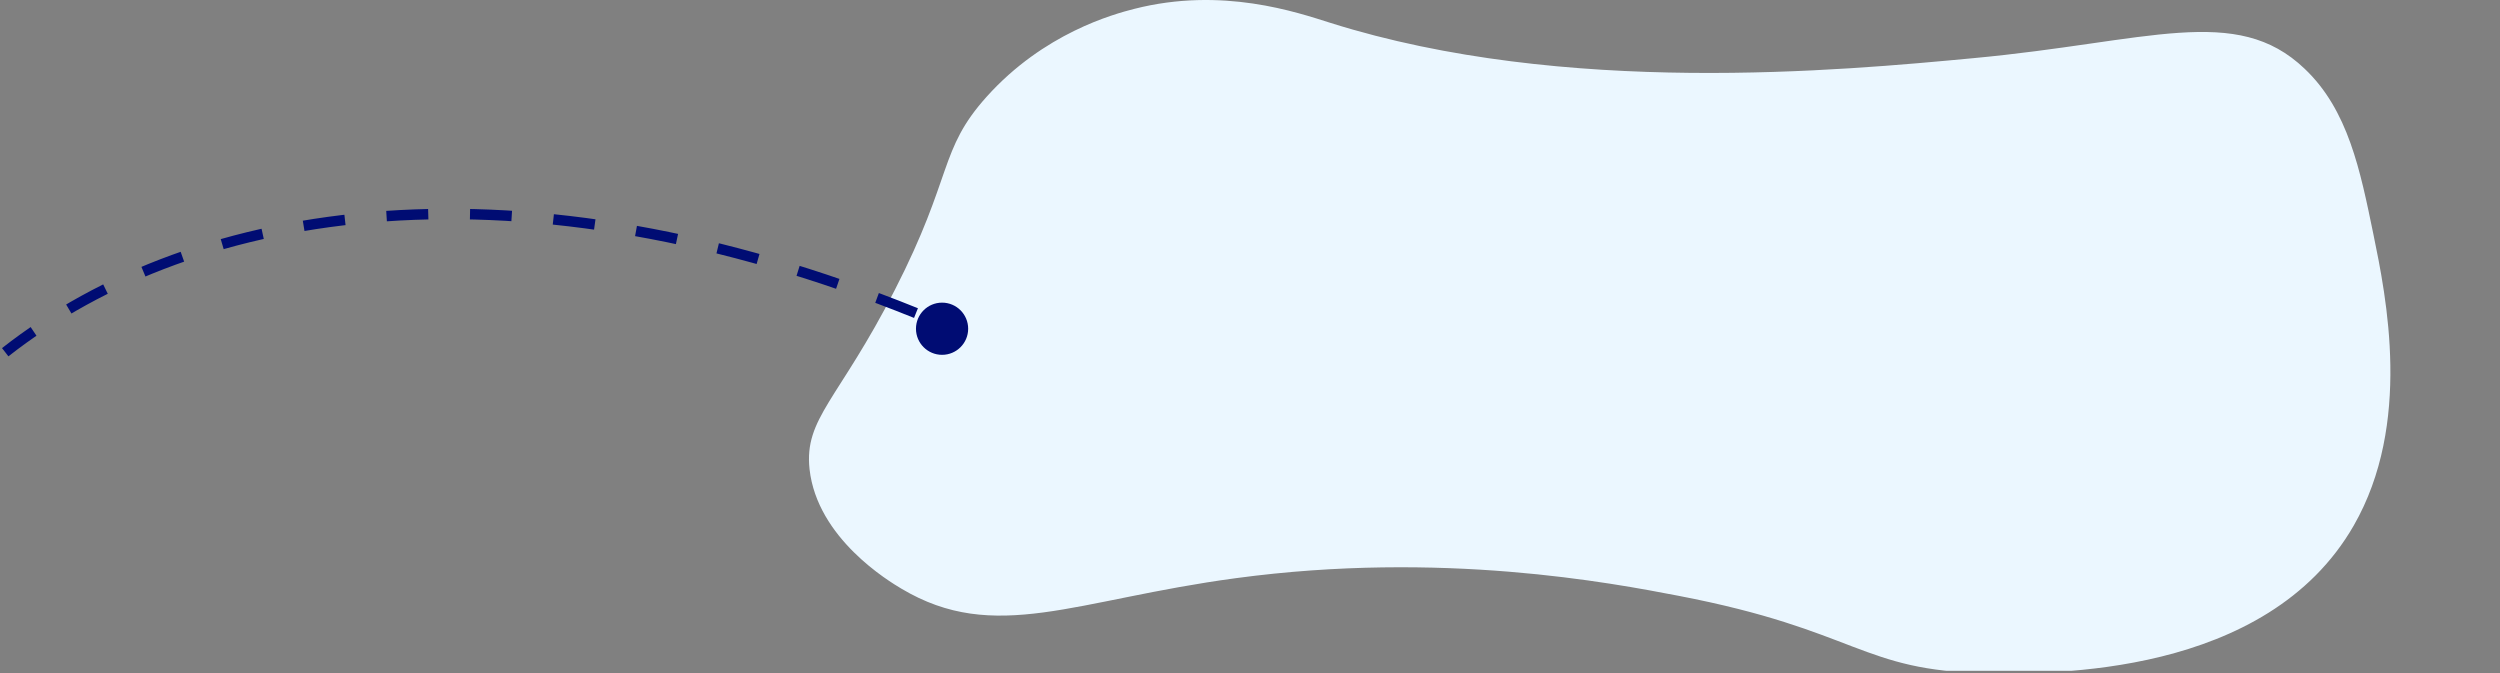 <svg width="479" height="129" viewBox="0 0 479 129" fill="none" xmlns="http://www.w3.org/2000/svg">
<rect x="0" y="0" width="479" height="129" fill="#808080" stroke="none"/>
<g clip-path="url(#clip0)">
<path d="M217.299 1.708C213.366 2.712 199.993 6.334 189.037 18.537C179.832 28.793 182.697 33.59 171.441 55.566C160.662 76.66 154.06 80.102 155.109 89.896C156.579 103.162 170.364 111.391 172.705 112.786C190.62 123.473 205.94 114.923 236.778 110.779C276.277 105.45 308.782 111.692 321.583 114.151C356.026 120.764 356.551 128.601 380.627 128.962C392.801 129.143 434.305 129.765 450.983 100.684C462.174 81.176 457.229 56.951 454.729 44.819C452.229 32.686 449.925 21.076 441.553 13.158C428.443 0.634 411.586 8.03 378.117 11.141C352.739 13.53 299.801 18.517 254.992 4.408C248.521 2.371 234.174 -2.607 217.299 1.708Z" fill="#EBF7FF"/>
</g>
<path d="M175.5 59.986C100 29.485 38 38.485 1 67.485" stroke="#000C73" stroke-width="2" stroke-dasharray="8 8"/>
<circle cx="180.5" cy="62.986" r="5" fill="#000C73"/>
<defs>
<clipPath id="clip0">
<rect width="323.57" height="128.52" fill="white" transform="translate(155)"/>
</clipPath>
</defs>
</svg>
